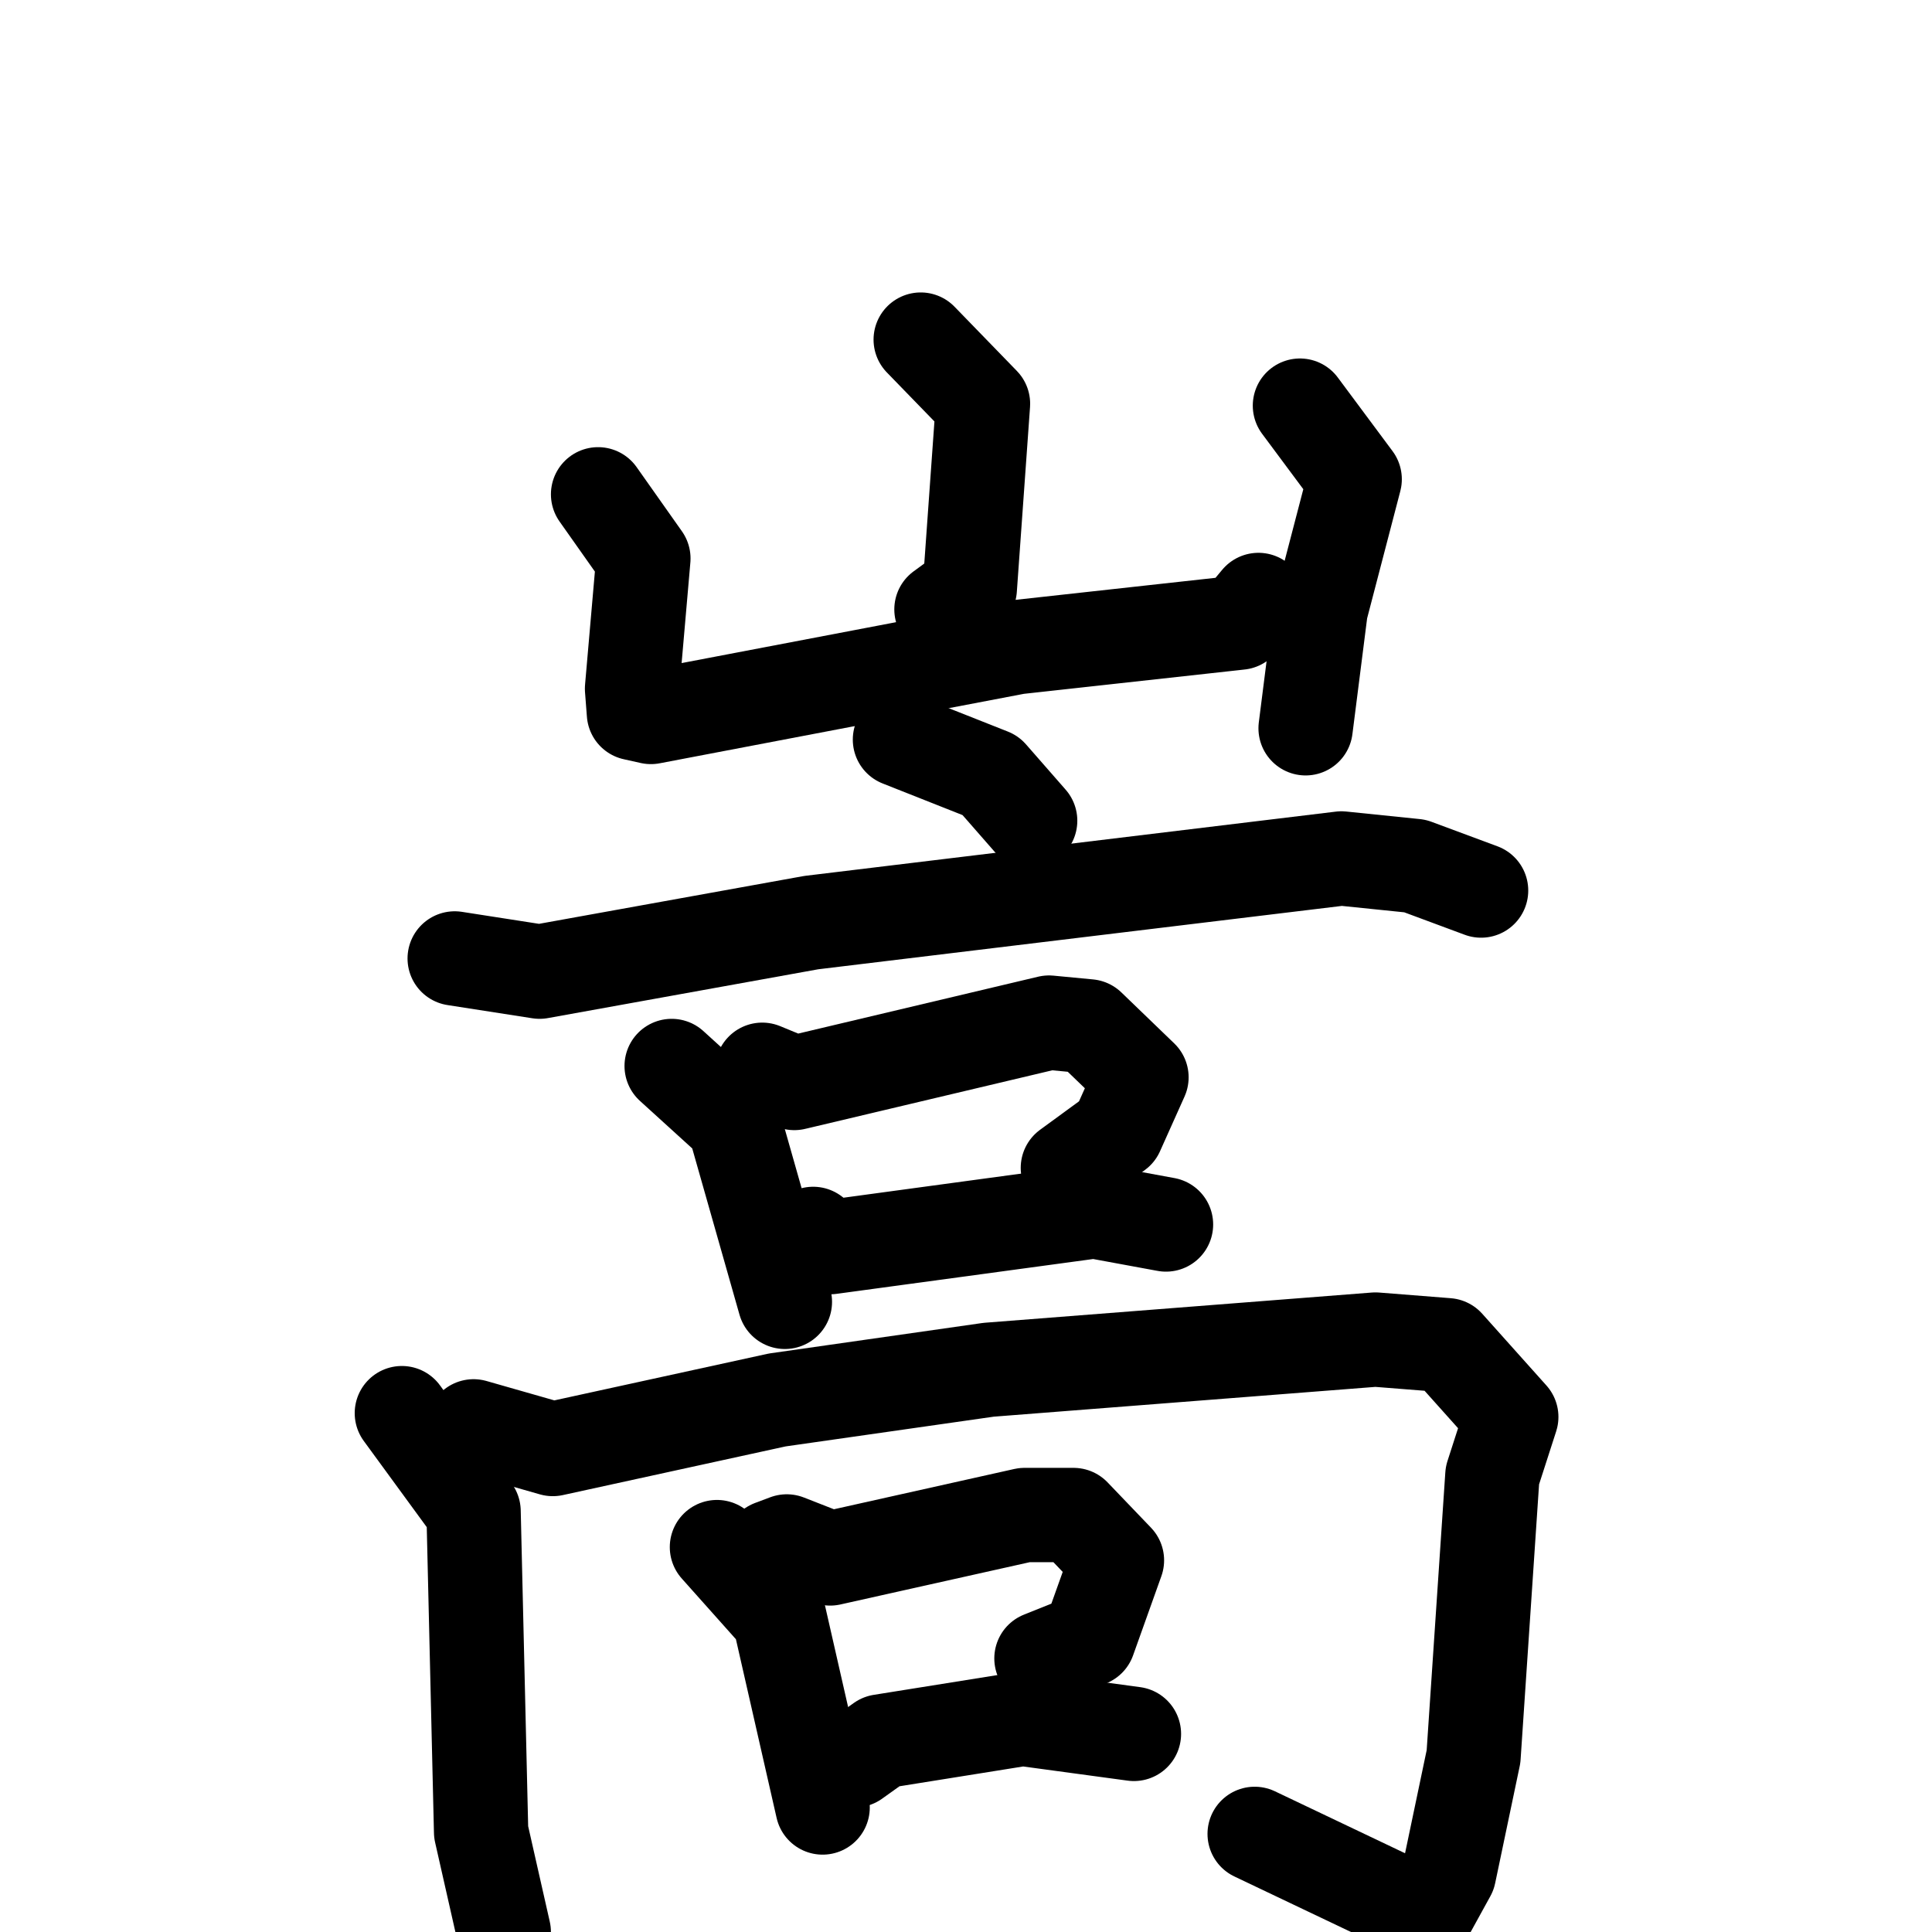 <svg xmlns="http://www.w3.org/2000/svg" viewBox="0 0 1024 1024">
  <g style="fill:none;stroke:#000000;stroke-width:50;stroke-linecap:round;stroke-linejoin:round;" transform="scale(1, 1) translate(0, 0)">
    <path d="M 488.0,180.0 L 521.0,214.0 L 514.0,312.0 L 499.0,323.0"/>
    <path d="M 317.0,262.0 L 341.0,296.0 L 335.0,365.0 L 336.0,378.0 L 345.0,380.0 L 539.0,343.0 L 657.0,330.0 L 667.0,318.0"/>
    <path d="M 689.0,215.0 L 718.0,254.0 L 700.0,323.0 L 692.0,386.0"/>
    <path d="M 477.0,392.0 L 525.0,411.0 L 546.0,435.0"/>
    <path d="M 241.0,508.0 L 286.0,515.0 L 430.0,489.0 L 711.0,455.0 L 750.0,459.0 L 785.0,472.0"/>
    <path d="M 356.0,565.0 L 389.0,595.0 L 416.0,690.0"/>
    <path d="M 404.0,567.0 L 421.0,574.0 L 556.0,542.0 L 577.0,544.0 L 605.0,571.0 L 592.0,600.0 L 566.0,619.0"/>
    <path d="M 431.0,654.0 L 440.0,661.0 L 580.0,642.0 L 618.0,649.0"/>
    <path d="M 213.0,749.0 L 251.0,801.0 L 255.0,971.0 L 267.0,1024.0"/>
    <path d="M 251.0,756.0 L 293.0,768.0 L 412.0,742.0 L 524.0,726.0 L 729.0,710.0 L 767.0,713.0 L 801.0,751.0 L 791.0,782.0 L 781.0,931.0 L 768.0,993.0 L 757.0,1013.0 L 749.0,1012.0 L 665.0,972.0"/>
    <path d="M 380.0,820.0 L 413.0,857.0 L 436.0,958.0"/>
    <path d="M 409.0,820.0 L 417.0,817.0 L 440.0,826.0 L 543.0,803.0 L 569.0,803.0 L 592.0,827.0 L 577.0,869.0 L 552.0,879.0"/>
    <path d="M 453.0,933.0 L 467.0,923.0 L 542.0,911.0 L 601.0,919.0"/>
  </g>
</svg>

